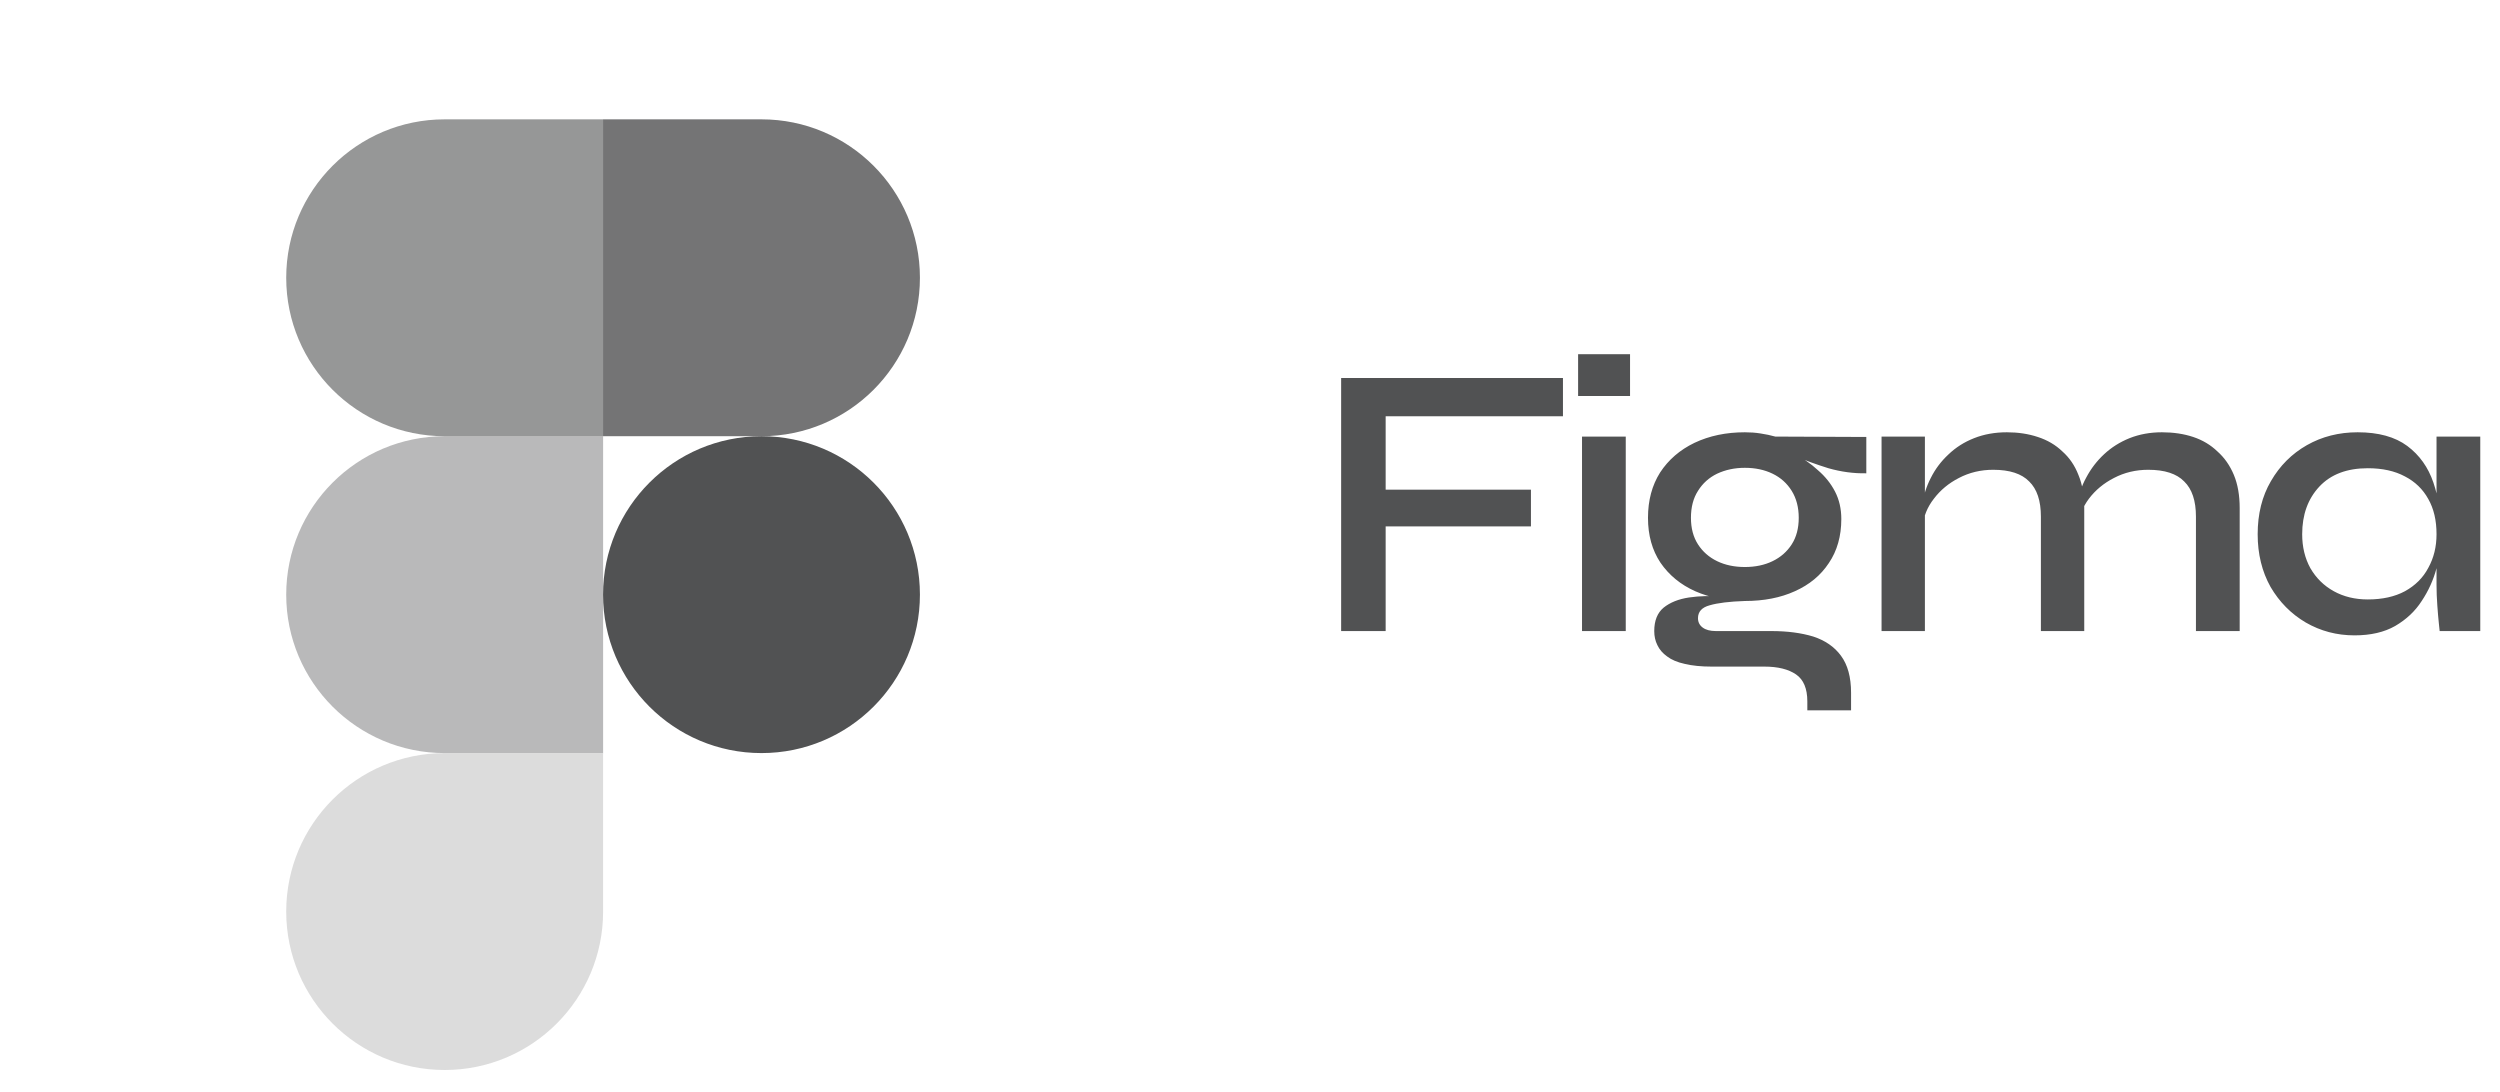 <svg width="103" height="45" viewBox="0 0 103 45" fill="none" xmlns="http://www.w3.org/2000/svg">
<g clip-path="url(#clip0_1042_123)">
<g clip-path="url(#clip1_1042_123)">
<path opacity="0.6" d="M24.848 4.917H18.32C14.715 4.917 11.792 7.839 11.792 11.444C11.792 15.05 14.715 17.972 18.32 17.972H24.848V4.917Z" fill="#515253"/>
<path opacity="0.4" d="M24.848 17.972H18.32C14.715 17.972 11.792 20.894 11.792 24.499C11.792 28.105 14.715 31.027 18.32 31.027H24.848V17.972Z" fill="#515253"/>
<path d="M37.901 24.499C37.901 28.105 34.979 31.027 31.373 31.027C27.768 31.027 24.846 28.105 24.846 24.499C24.846 20.894 27.768 17.972 31.373 17.972C34.979 17.972 37.901 20.894 37.901 24.499Z" fill="#515253"/>
<path opacity="0.2" d="M18.32 31.028H24.848V37.556C24.848 41.161 21.925 44.084 18.32 44.084C14.715 44.084 11.792 41.161 11.792 37.556C11.792 33.951 14.715 31.028 18.32 31.028Z" fill="#515253"/>
<path opacity="0.8" d="M24.846 4.917H31.373C34.979 4.917 37.901 7.839 37.901 11.444C37.901 15.05 34.979 17.972 31.373 17.972H24.846V4.917Z" fill="#515253"/>
</g>
<path d="M64.394 15.574V17.151H57.089V20.175H63.075V21.688H57.089V26H55.255V15.574H64.394ZM67.158 14.592V16.314H65.018V14.592H67.158ZM65.179 17.987H66.981V26H65.179V17.987ZM71.888 24.761C71.137 24.761 70.456 24.627 69.844 24.359C69.244 24.091 68.766 23.699 68.412 23.184C68.069 22.669 67.897 22.053 67.897 21.334C67.897 20.615 68.064 19.993 68.396 19.468C68.74 18.942 69.212 18.534 69.812 18.245C70.424 17.955 71.115 17.81 71.888 17.81C72.113 17.81 72.328 17.826 72.531 17.858C72.746 17.891 72.95 17.933 73.143 17.987L76.892 18.003V19.5C76.377 19.51 75.857 19.441 75.331 19.291C74.816 19.13 74.36 18.963 73.963 18.792L73.915 18.695C74.28 18.878 74.607 19.103 74.897 19.371C75.197 19.628 75.433 19.923 75.605 20.256C75.776 20.588 75.862 20.964 75.862 21.382C75.862 22.09 75.69 22.696 75.347 23.2C75.015 23.704 74.548 24.091 73.947 24.359C73.357 24.627 72.671 24.761 71.888 24.761ZM74.462 29.266V28.896C74.462 28.371 74.307 28 73.996 27.786C73.684 27.572 73.25 27.464 72.692 27.464H70.52C70.091 27.464 69.721 27.427 69.41 27.352C69.11 27.287 68.868 27.185 68.686 27.046C68.504 26.917 68.37 26.762 68.284 26.579C68.198 26.408 68.155 26.215 68.155 26C68.155 25.571 68.284 25.249 68.541 25.035C68.809 24.82 69.158 24.681 69.587 24.616C70.027 24.552 70.488 24.541 70.971 24.584L71.888 24.761C71.255 24.782 70.772 24.841 70.44 24.938C70.118 25.024 69.957 25.201 69.957 25.469C69.957 25.63 70.021 25.759 70.15 25.855C70.279 25.952 70.461 26 70.697 26H72.982C73.636 26 74.21 26.075 74.704 26.225C75.197 26.386 75.578 26.649 75.846 27.014C76.125 27.389 76.264 27.899 76.264 28.542V29.266H74.462ZM71.888 23.361C72.317 23.361 72.698 23.281 73.03 23.12C73.363 22.959 73.626 22.728 73.819 22.428C74.012 22.128 74.108 21.763 74.108 21.334C74.108 20.905 74.012 20.535 73.819 20.224C73.626 19.913 73.363 19.677 73.03 19.516C72.698 19.355 72.317 19.274 71.888 19.274C71.469 19.274 71.089 19.355 70.745 19.516C70.413 19.677 70.15 19.913 69.957 20.224C69.764 20.524 69.667 20.894 69.667 21.334C69.667 21.763 69.764 22.128 69.957 22.428C70.15 22.728 70.413 22.959 70.745 23.12C71.078 23.281 71.459 23.361 71.888 23.361ZM77.52 17.987H79.306V26H77.52V17.987ZM82.685 17.81C83.147 17.81 83.57 17.875 83.956 18.003C84.353 18.132 84.691 18.33 84.97 18.599C85.26 18.856 85.48 19.178 85.63 19.564C85.791 19.95 85.871 20.406 85.871 20.932V26H84.085V21.286C84.085 20.631 83.924 20.149 83.603 19.837C83.291 19.516 82.798 19.355 82.122 19.355C81.607 19.355 81.135 19.468 80.706 19.693C80.288 19.907 79.945 20.192 79.677 20.546C79.408 20.889 79.253 21.27 79.21 21.688L79.194 20.819C79.247 20.422 79.365 20.047 79.548 19.693C79.73 19.328 79.972 19.006 80.272 18.727C80.572 18.438 80.926 18.212 81.334 18.052C81.741 17.891 82.192 17.81 82.685 17.81ZM89.073 17.81C89.545 17.81 89.974 17.875 90.36 18.003C90.746 18.132 91.079 18.33 91.358 18.599C91.647 18.856 91.873 19.178 92.034 19.564C92.195 19.95 92.275 20.406 92.275 20.932V26H90.473V21.286C90.473 20.631 90.312 20.149 89.99 19.837C89.679 19.516 89.186 19.355 88.51 19.355C87.995 19.355 87.523 19.468 87.094 19.693C86.676 19.907 86.332 20.192 86.064 20.546C85.807 20.889 85.657 21.27 85.614 21.688L85.582 20.787C85.635 20.401 85.758 20.031 85.952 19.677C86.145 19.312 86.391 18.99 86.692 18.711C86.992 18.432 87.341 18.212 87.738 18.052C88.145 17.891 88.59 17.81 89.073 17.81ZM97.006 26.177C96.277 26.177 95.607 26 94.995 25.646C94.394 25.292 93.912 24.804 93.547 24.182C93.193 23.549 93.016 22.825 93.016 22.01C93.016 21.173 93.198 20.444 93.563 19.821C93.928 19.189 94.421 18.695 95.043 18.341C95.666 17.987 96.363 17.81 97.135 17.81C97.993 17.81 98.674 17.998 99.179 18.373C99.683 18.749 100.042 19.253 100.257 19.886C100.471 20.519 100.578 21.227 100.578 22.01C100.578 22.45 100.514 22.916 100.385 23.41C100.257 23.892 100.053 24.343 99.774 24.761C99.506 25.179 99.141 25.523 98.68 25.791C98.229 26.048 97.671 26.177 97.006 26.177ZM97.553 24.697C98.154 24.697 98.664 24.584 99.082 24.359C99.511 24.123 99.833 23.801 100.047 23.393C100.273 22.986 100.385 22.525 100.385 22.01C100.385 21.441 100.273 20.959 100.047 20.562C99.822 20.154 99.5 19.843 99.082 19.628C98.664 19.403 98.154 19.291 97.553 19.291C96.695 19.291 96.03 19.543 95.558 20.047C95.086 20.551 94.85 21.205 94.85 22.01C94.85 22.535 94.963 23.002 95.188 23.41C95.424 23.817 95.746 24.134 96.154 24.359C96.561 24.584 97.028 24.697 97.553 24.697ZM100.385 17.987H102.187V26H100.514C100.514 26 100.503 25.898 100.482 25.694C100.46 25.491 100.439 25.244 100.418 24.954C100.396 24.654 100.385 24.369 100.385 24.101V17.987Z" fill="#515253"/>
</g>
<defs>
<clipPath id="clip0_1042_123">
<rect width="103" height="45" fill="white"/>
</clipPath>
<clipPath id="clip1_1042_123">
<rect width="44" height="44" fill="white" transform="translate(0 0.5)"/>
</clipPath>
</defs>
</svg>
